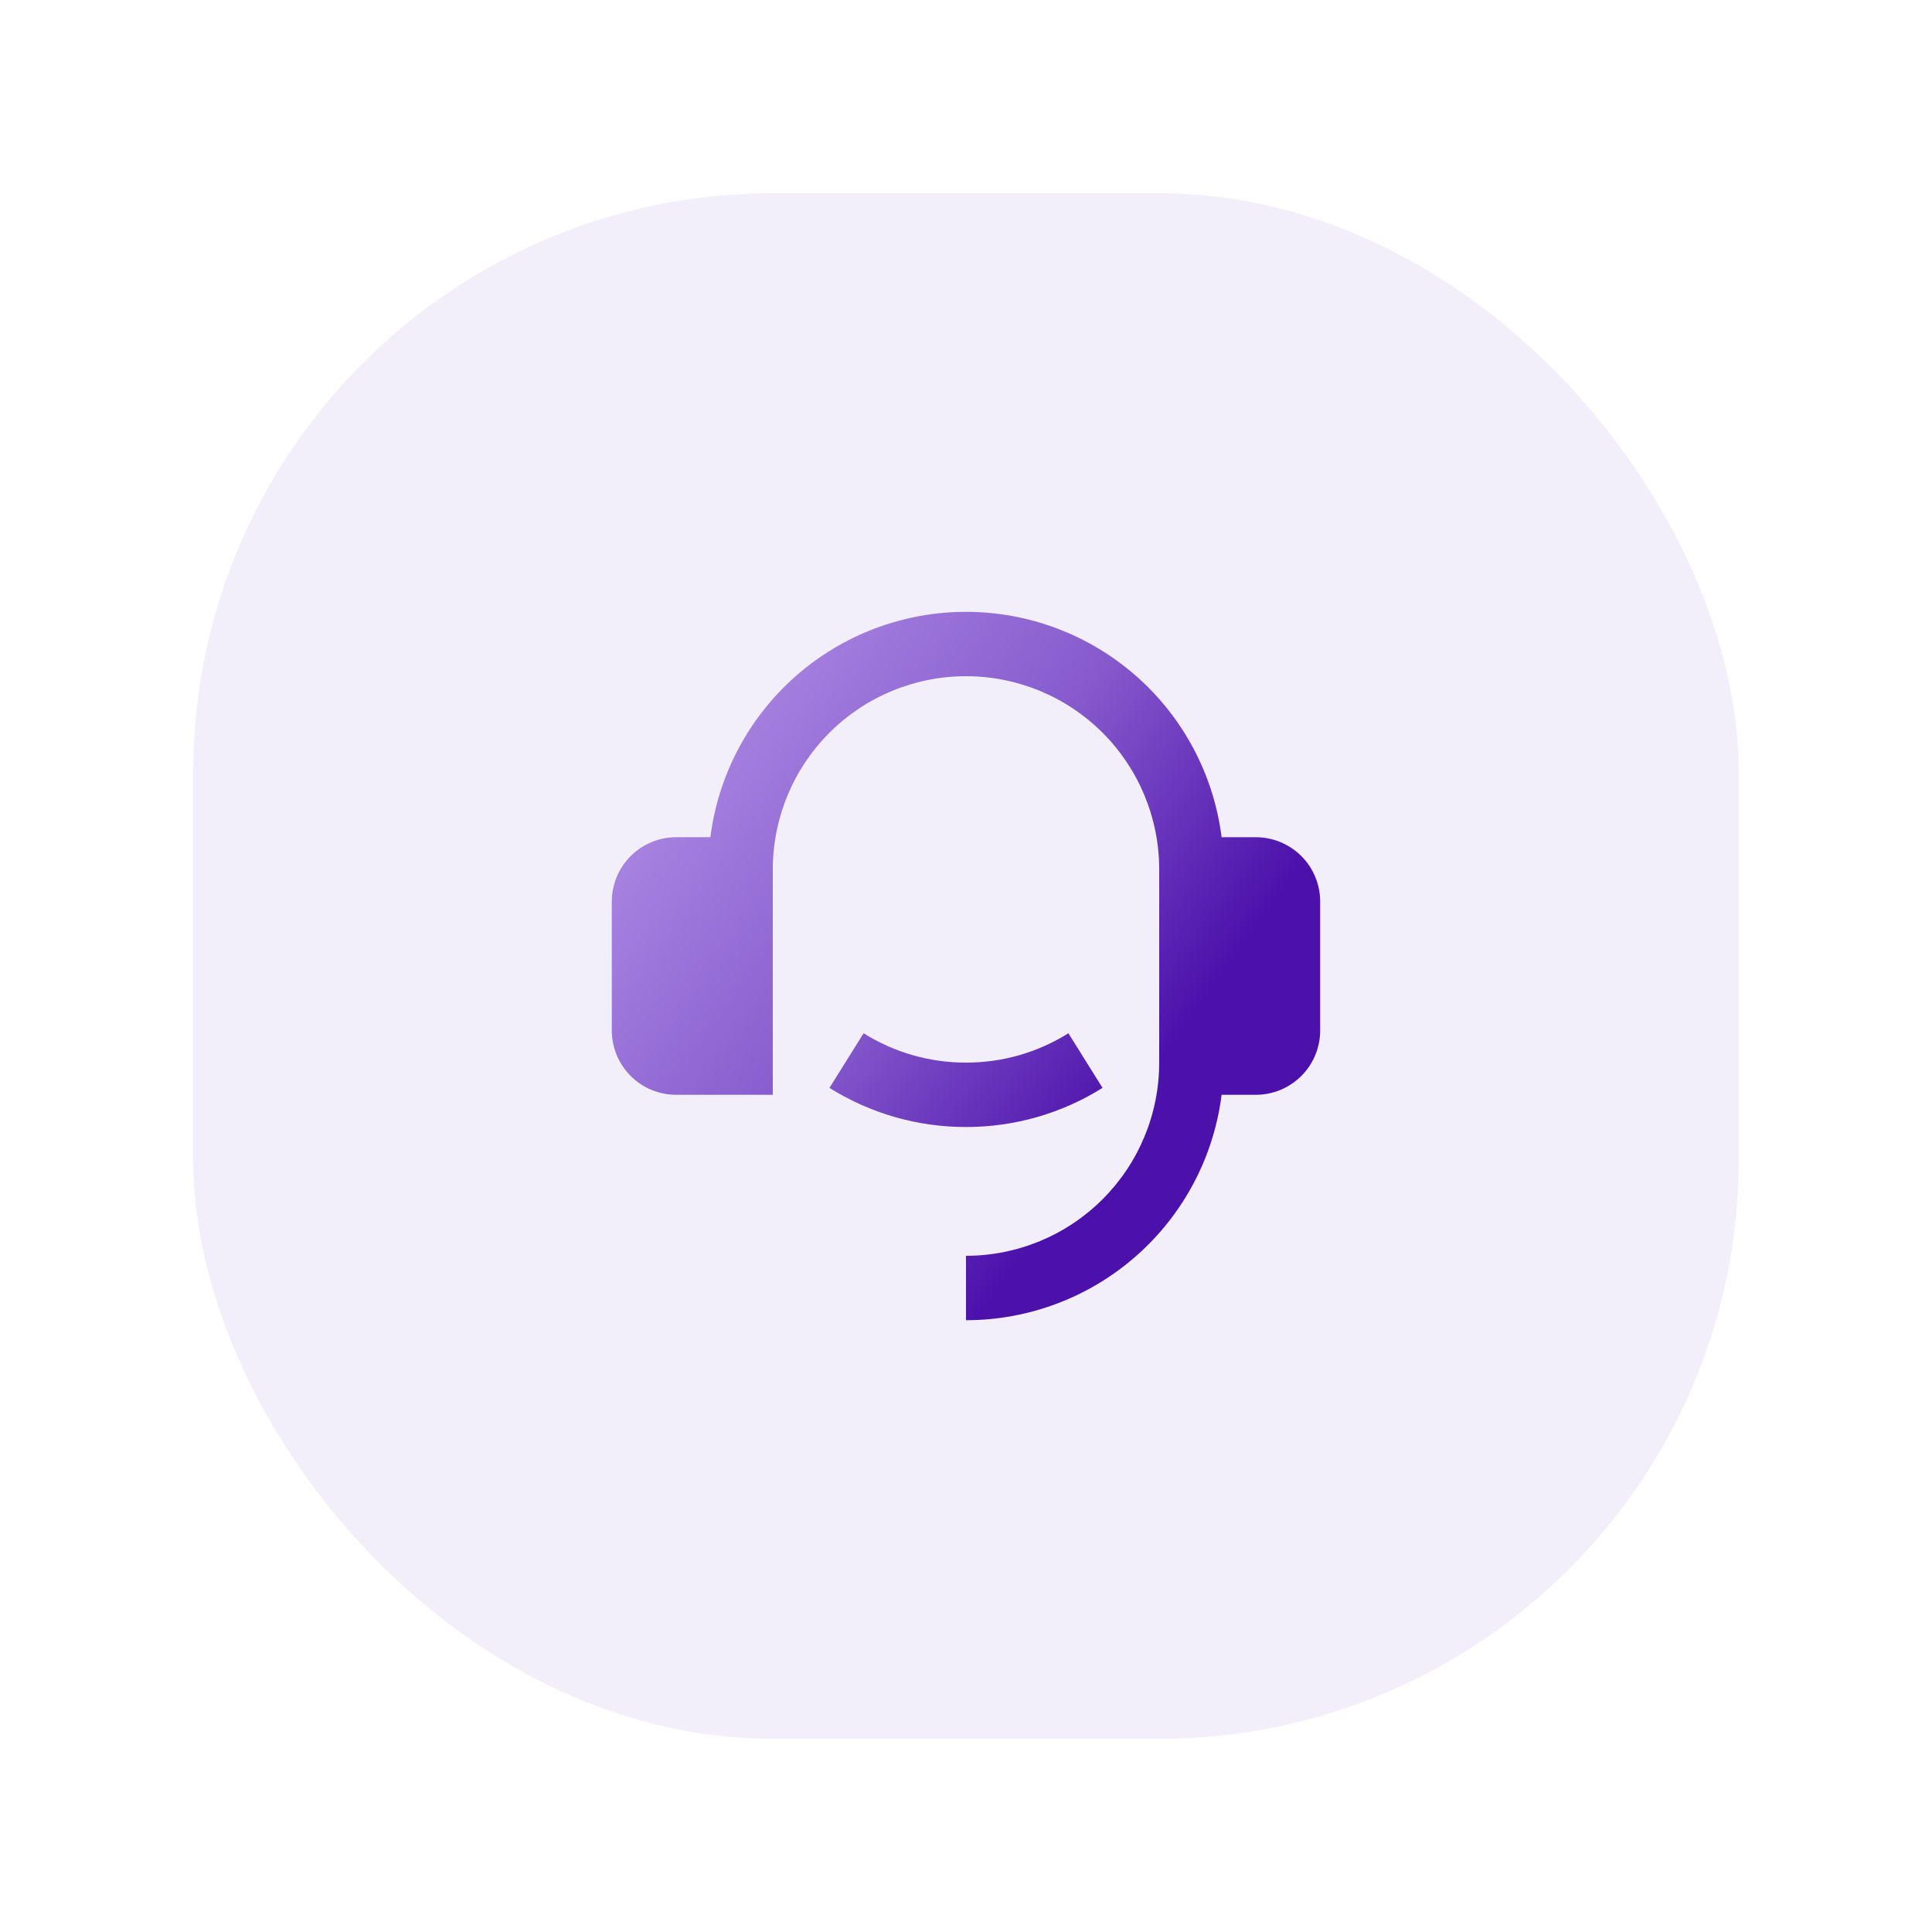 <svg width="80" height="80" viewBox="0 0 80 80" fill="none" xmlns="http://www.w3.org/2000/svg">
<g filter="url(#filter0_d_14_1438)">
<rect x="8" y="6" width="64" height="64" rx="24" fill="#F3EFFA"/>
<path d="M52 32.667C52.707 32.667 53.385 32.948 53.885 33.448C54.385 33.948 54.666 34.626 54.666 35.334V40.667C54.666 41.374 54.385 42.052 53.885 42.553C53.385 43.053 52.707 43.334 52 43.334H50.584C50.259 45.911 49.004 48.282 47.055 50C45.107 51.719 42.598 52.667 40 52.667V50C42.121 50 44.156 49.157 45.657 47.657C47.157 46.157 48 44.122 48 42V34C48 31.878 47.157 29.844 45.657 28.343C44.156 26.843 42.121 26 40 26C37.878 26 35.843 26.843 34.343 28.343C32.843 29.844 32 31.878 32 34V43.334H28C27.292 43.334 26.614 43.053 26.114 42.553C25.614 42.052 25.333 41.374 25.333 40.667V35.334C25.333 34.626 25.614 33.948 26.114 33.448C26.614 32.948 27.292 32.667 28 32.667H29.416C29.741 30.089 30.996 27.719 32.944 26.001C34.893 24.283 37.402 23.335 40 23.335C42.598 23.335 45.106 24.283 47.055 26.001C49.004 27.719 50.258 30.089 50.584 32.667H52ZM34.346 43.047L35.76 40.785C37.03 41.582 38.5 42.003 40 42C41.499 42.003 42.969 41.582 44.24 40.785L45.653 43.047C43.959 44.108 41.999 44.67 40 44.667C38 44.67 36.041 44.108 34.346 43.047Z" fill="url(#paint0_linear_14_1438)"/>
</g>
<defs>
<filter id="filter0_d_14_1438" x="0" y="0" width="80" height="80" filterUnits="userSpaceOnUse" color-interpolation-filters="sRGB">
<feFlood flood-opacity="0" result="BackgroundImageFix"/>
<feColorMatrix in="SourceAlpha" type="matrix" values="0 0 0 0 0 0 0 0 0 0 0 0 0 0 0 0 0 0 127 0" result="hardAlpha"/>
<feOffset dy="2"/>
<feGaussianBlur stdDeviation="4"/>
<feComposite in2="hardAlpha" operator="out"/>
<feColorMatrix type="matrix" values="0 0 0 0 0.162 0 0 0 0 0.036 0 0 0 0 0.364 0 0 0 0.15 0"/>
<feBlend mode="normal" in2="BackgroundImageFix" result="effect1_dropShadow_14_1438"/>
<feBlend mode="normal" in="SourceGraphic" in2="effect1_dropShadow_14_1438" result="shape"/>
</filter>
<linearGradient id="paint0_linear_14_1438" x1="45.397" y1="49.03" x2="20.047" y2="30.94" gradientUnits="userSpaceOnUse">
<stop offset="0.062" stop-color="#4C11AB"/>
<stop offset="0.432" stop-color="#865ACD"/>
<stop offset="1" stop-color="#B898EB"/>
</linearGradient>
</defs>
</svg>
